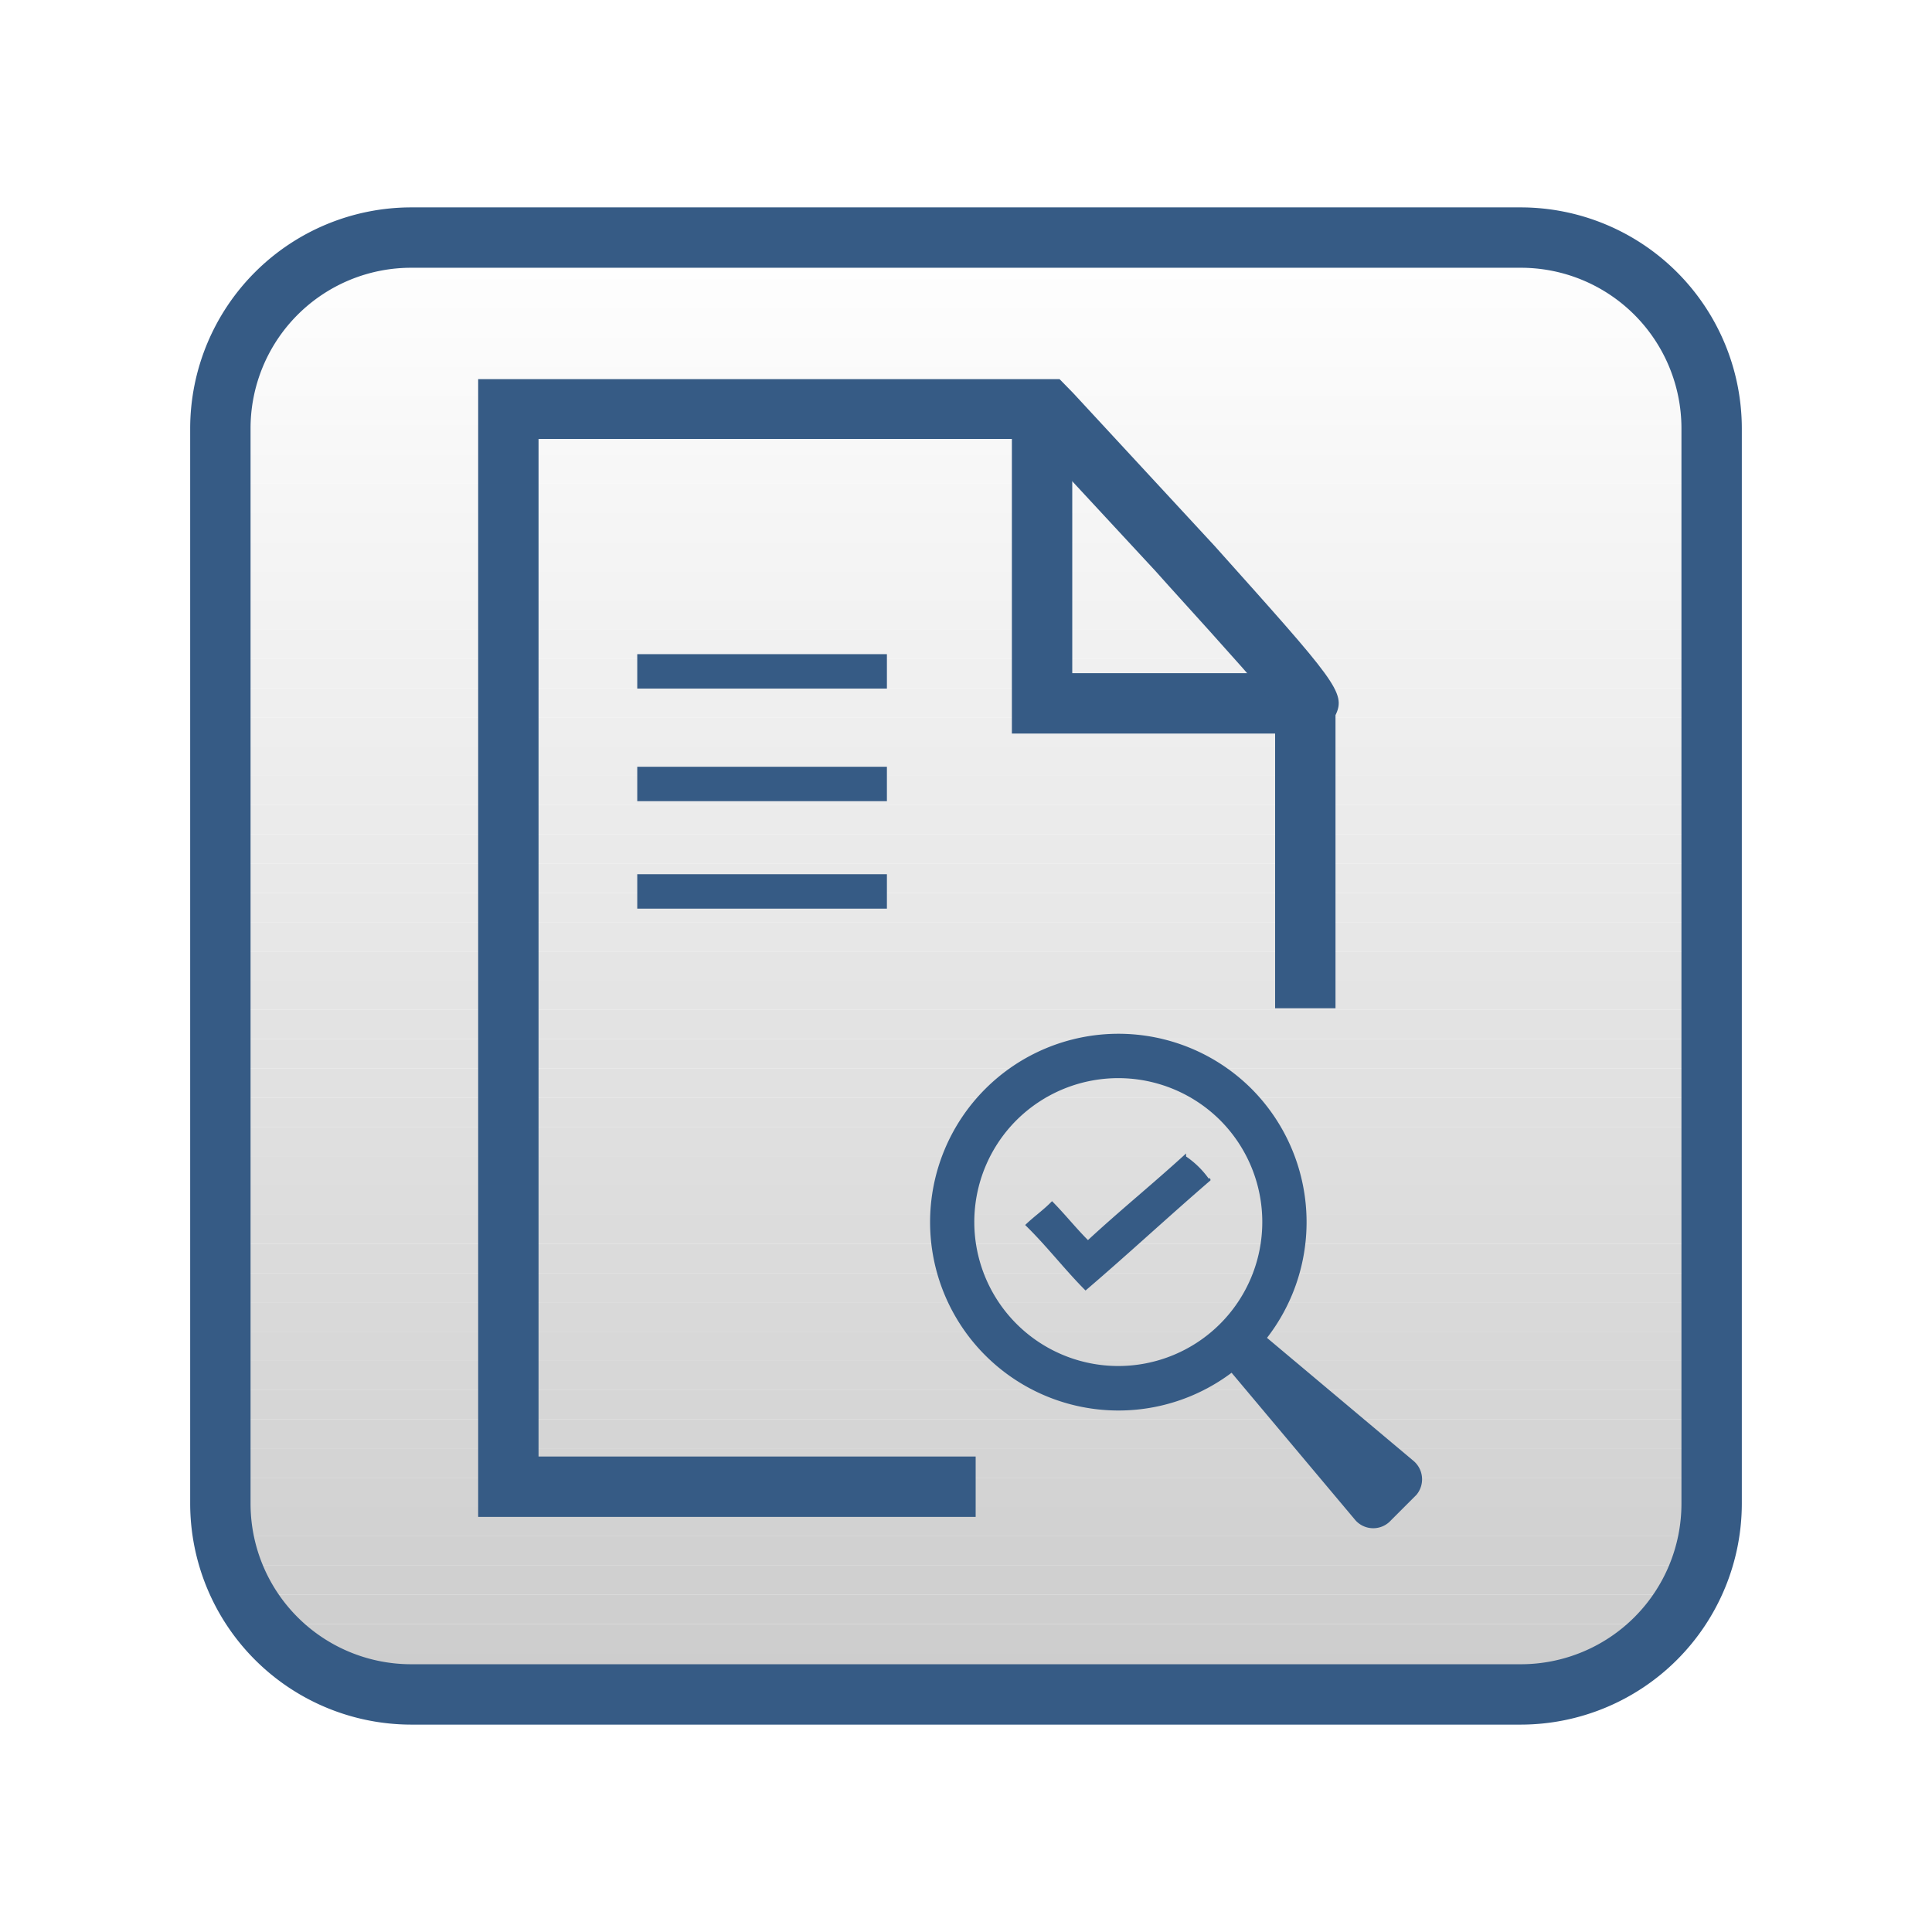 <svg xmlns="http://www.w3.org/2000/svg" xmlns:xlink="http://www.w3.org/1999/xlink" viewBox="0 0 64 64"><defs><style>.cls-1{fill:none;}.cls-2{fill:#fff;}.cls-3{clip-path:url(#clip-path);}.cls-4{fill:#fefefe;}.cls-5{fill:#fdfdfd;}.cls-6{fill:#fcfcfc;}.cls-7{fill:#fbfbfb;}.cls-8{fill:#fafafa;}.cls-9{fill:#f9f9f9;}.cls-10{fill:#f8f8f8;}.cls-11{fill:#f7f7f7;}.cls-12{fill:#f6f6f6;}.cls-13{fill:#f5f5f5;}.cls-14{fill:#f4f4f4;}.cls-15{fill:#f3f3f3;}.cls-16{fill:#f2f2f2;}.cls-17{fill:#f1f1f1;}.cls-18{fill:#f0f0f0;}.cls-19{fill:#efefef;}.cls-20{fill:#eee;}.cls-21{fill:#ededed;}.cls-22{fill:#ececec;}.cls-23{fill:#ebebeb;}.cls-24{fill:#eaeaea;}.cls-25{fill:#e9e9e9;}.cls-26{fill:#e8e8e8;}.cls-27{fill:#e7e7e7;}.cls-28{fill:#e5e5e5;}.cls-29{fill:#e4e4e4;}.cls-30{fill:#e3e3e3;}.cls-31{fill:#e2e2e2;}.cls-32{fill:#e1e1e1;}.cls-33{fill:#e0e0e0;}.cls-34{fill:#dfdfdf;}.cls-35{fill:#dedede;}.cls-36{fill:#ddd;}.cls-37{fill:#dcdcdc;}.cls-38{fill:#dbdbdb;}.cls-39{fill:#dadada;}.cls-40{fill:#d9d9d9;}.cls-41{fill:#d8d8d8;}.cls-42{fill:#d7d7d7;}.cls-43{fill:#d6d6d6;}.cls-44{fill:#d5d5d5;}.cls-45{fill:#d4d4d4;}.cls-46{fill:#d3d3d3;}.cls-47{fill:#d2d2d2;}.cls-48{fill:#d1d1d1;}.cls-49{fill:#d0d0d0;}.cls-50{fill:#cfcfcf;}.cls-51{fill:#cecece;}.cls-52{fill:#cdcdcd;}.cls-53{fill:#ccc;}.cls-54{fill:#365b85;}</style><clipPath id="clip-path"><rect class="cls-1" x="6.72" y="7.3" width="50.55" height="49.4" rx="6.89"/></clipPath></defs><title>Due diligence</title><g id="BG"><rect class="cls-2" width="64" height="64"/></g><g id="Due_diligence" data-name="Due diligence"><g id="Rectangle_793" data-name="Rectangle 793"><g class="cls-3"><path class="cls-2" d="M57.28,7.3h0Z"/><rect class="cls-2" x="6.72" y="7.3" width="50.55" height="0.97"/><rect class="cls-4" x="6.72" y="8.27" width="50.55" height="0.97"/><rect class="cls-5" x="6.72" y="9.24" width="50.55" height="0.97"/><rect class="cls-6" x="6.72" y="10.2" width="50.55" height="0.97"/><rect class="cls-7" x="6.72" y="11.17" width="50.55" height="0.97"/><rect class="cls-8" x="6.72" y="12.14" width="50.55" height="0.97"/><rect class="cls-9" x="6.72" y="13.11" width="50.55" height="0.97"/><rect class="cls-10" x="6.72" y="14.08" width="50.55" height="0.97"/><rect class="cls-11" x="6.72" y="15.05" width="50.55" height="0.97"/><rect class="cls-12" x="6.72" y="16.02" width="50.55" height="0.97"/><rect class="cls-13" x="6.72" y="16.98" width="50.55" height="0.97"/><rect class="cls-14" x="6.72" y="17.95" width="50.55" height="0.97"/><rect class="cls-15" x="6.72" y="18.92" width="50.55" height="0.97"/><rect class="cls-16" x="6.72" y="19.89" width="50.55" height="0.97"/><rect class="cls-17" x="6.72" y="20.86" width="50.55" height="0.97"/><rect class="cls-18" x="6.72" y="21.83" width="50.55" height="0.97"/><rect class="cls-19" x="6.72" y="22.8" width="50.55" height="0.97"/><rect class="cls-20" x="6.72" y="23.77" width="50.55" height="0.97"/><rect class="cls-21" x="6.72" y="24.73" width="50.55" height="0.97"/><rect class="cls-22" x="6.72" y="25.7" width="50.55" height="0.97"/><rect class="cls-23" x="6.72" y="26.67" width="50.55" height="0.97"/><rect class="cls-24" x="6.72" y="27.64" width="50.55" height="0.97"/><rect class="cls-25" x="6.72" y="28.61" width="50.55" height="0.97"/><rect class="cls-26" x="6.72" y="29.58" width="50.55" height="0.97"/><rect class="cls-27" x="6.72" y="30.55" width="50.55" height="0.97"/><rect class="cls-28" x="6.72" y="31.52" width="50.55" height="0.97"/><rect class="cls-29" x="6.72" y="32.48" width="50.55" height="0.97"/><rect class="cls-30" x="6.72" y="33.45" width="50.55" height="0.97"/><rect class="cls-31" x="6.72" y="34.42" width="50.55" height="0.97"/><rect class="cls-32" x="6.72" y="35.39" width="50.55" height="0.97"/><rect class="cls-33" x="6.72" y="36.36" width="50.55" height="0.97"/><rect class="cls-34" x="6.72" y="37.33" width="50.55" height="0.97"/><rect class="cls-35" x="6.72" y="38.3" width="50.55" height="0.97"/><rect class="cls-36" x="6.72" y="39.27" width="50.55" height="0.97"/><rect class="cls-37" x="6.72" y="40.23" width="50.55" height="0.97"/><rect class="cls-38" x="6.72" y="41.2" width="50.55" height="0.97"/><rect class="cls-39" x="6.72" y="42.17" width="50.55" height="0.97"/><rect class="cls-40" x="6.72" y="43.14" width="50.55" height="0.97"/><rect class="cls-41" x="6.72" y="44.11" width="50.55" height="0.97"/><rect class="cls-42" x="6.72" y="45.08" width="50.55" height="0.97"/><rect class="cls-43" x="6.72" y="46.05" width="50.55" height="0.97"/><rect class="cls-44" x="6.72" y="47.02" width="50.55" height="0.97"/><rect class="cls-45" x="6.72" y="47.98" width="50.55" height="0.97"/><rect class="cls-46" x="6.72" y="48.95" width="50.55" height="0.97"/><rect class="cls-47" x="6.72" y="49.92" width="50.55" height="0.97"/><rect class="cls-48" x="6.72" y="50.89" width="50.55" height="0.97"/><rect class="cls-49" x="6.72" y="51.86" width="50.55" height="0.97"/><rect class="cls-50" x="6.72" y="52.83" width="50.55" height="0.97"/><rect class="cls-51" x="6.72" y="53.8" width="50.55" height="0.97"/><rect class="cls-52" x="6.72" y="54.76" width="50.55" height="0.97"/><rect class="cls-53" x="6.72" y="55.73" width="50.55" height="0.97"/><path class="cls-53" d="M6.72,56.7h0Z"/></g></g><g id="Rectangle_793-2" data-name="Rectangle 793"><rect class="cls-1" x="6.72" y="7.3" width="50.55" height="49.4" rx="6.89"/><path class="cls-54" d="M50.38,57.13H13.62A7.33,7.33,0,0,1,6.3,49.81V14.19a7.33,7.33,0,0,1,7.32-7.32H50.38a7.33,7.33,0,0,1,7.32,7.32V49.81A7.33,7.33,0,0,1,50.38,57.13ZM13.62,8.87A5.32,5.32,0,0,0,8.3,14.19V49.81a5.32,5.32,0,0,0,5.32,5.32H50.38a5.32,5.32,0,0,0,5.32-5.32V14.19a5.32,5.32,0,0,0-5.32-5.32Z"/></g><g id="Path_45" data-name="Path 45"><polygon class="cls-54" points="43.44 24.3 33.52 24.3 33.52 13.4 35.52 13.4 35.52 22.3 43.44 22.3 43.44 24.3"/></g><g id="Path_46" data-name="Path 46"><path class="cls-54" d="M32.32,50.25H15.84V12.56H35.1l.45.46,4.69,5.07c4,4.47,4.36,4.86,4,5.6V33.4h-2v-10c-.34-.46-1.48-1.74-3.53-4l-.43-.48-4.06-4.38H17.84V48.25H32.32Z"/></g><g id="Rectangle_23" data-name="Rectangle 23"><rect class="cls-54" x="21.11" y="21.67" width="8.27" height="1.14"/></g><g id="Rectangle_24" data-name="Rectangle 24"><rect class="cls-54" x="21.11" y="25.4" width="8.27" height="1.14"/></g><g id="Rectangle_25" data-name="Rectangle 25"><rect class="cls-54" x="21.11" y="28.96" width="8.27" height="1.14"/></g><path class="cls-54" d="M41.46,44.9a6.24,6.24,0,1,1,0-8.83A6.26,6.26,0,0,1,41.46,44.9Zm-7.79-7.79a4.77,4.77,0,1,0,6.75,0A4.78,4.78,0,0,0,33.67,37.11Z"/><path class="cls-54" d="M46.92,49.52l-.84.84a.79.79,0,0,1-1.18,0l-4.4-5.24a.81.81,0,0,1,0-1.08h0a.81.81,0,0,1,1.08-.05l5.24,4.4A.8.8,0,0,1,46.92,49.52Z"/><g id="Path_47" data-name="Path 47"><path class="cls-54" d="M40.1,39.1h0c-1.38,1.19-2.76,2.47-4.14,3.65h0c-.69-.69-1.29-1.48-2-2.17.3-.29.6-.49.89-.79.4.4.79.89,1.19,1.29,1.08-1,2.17-1.88,3.25-2.87v.1a3,3,0,0,1,.79.79C40,39,40.1,39,40.1,39.1Z"/></g></g></svg>